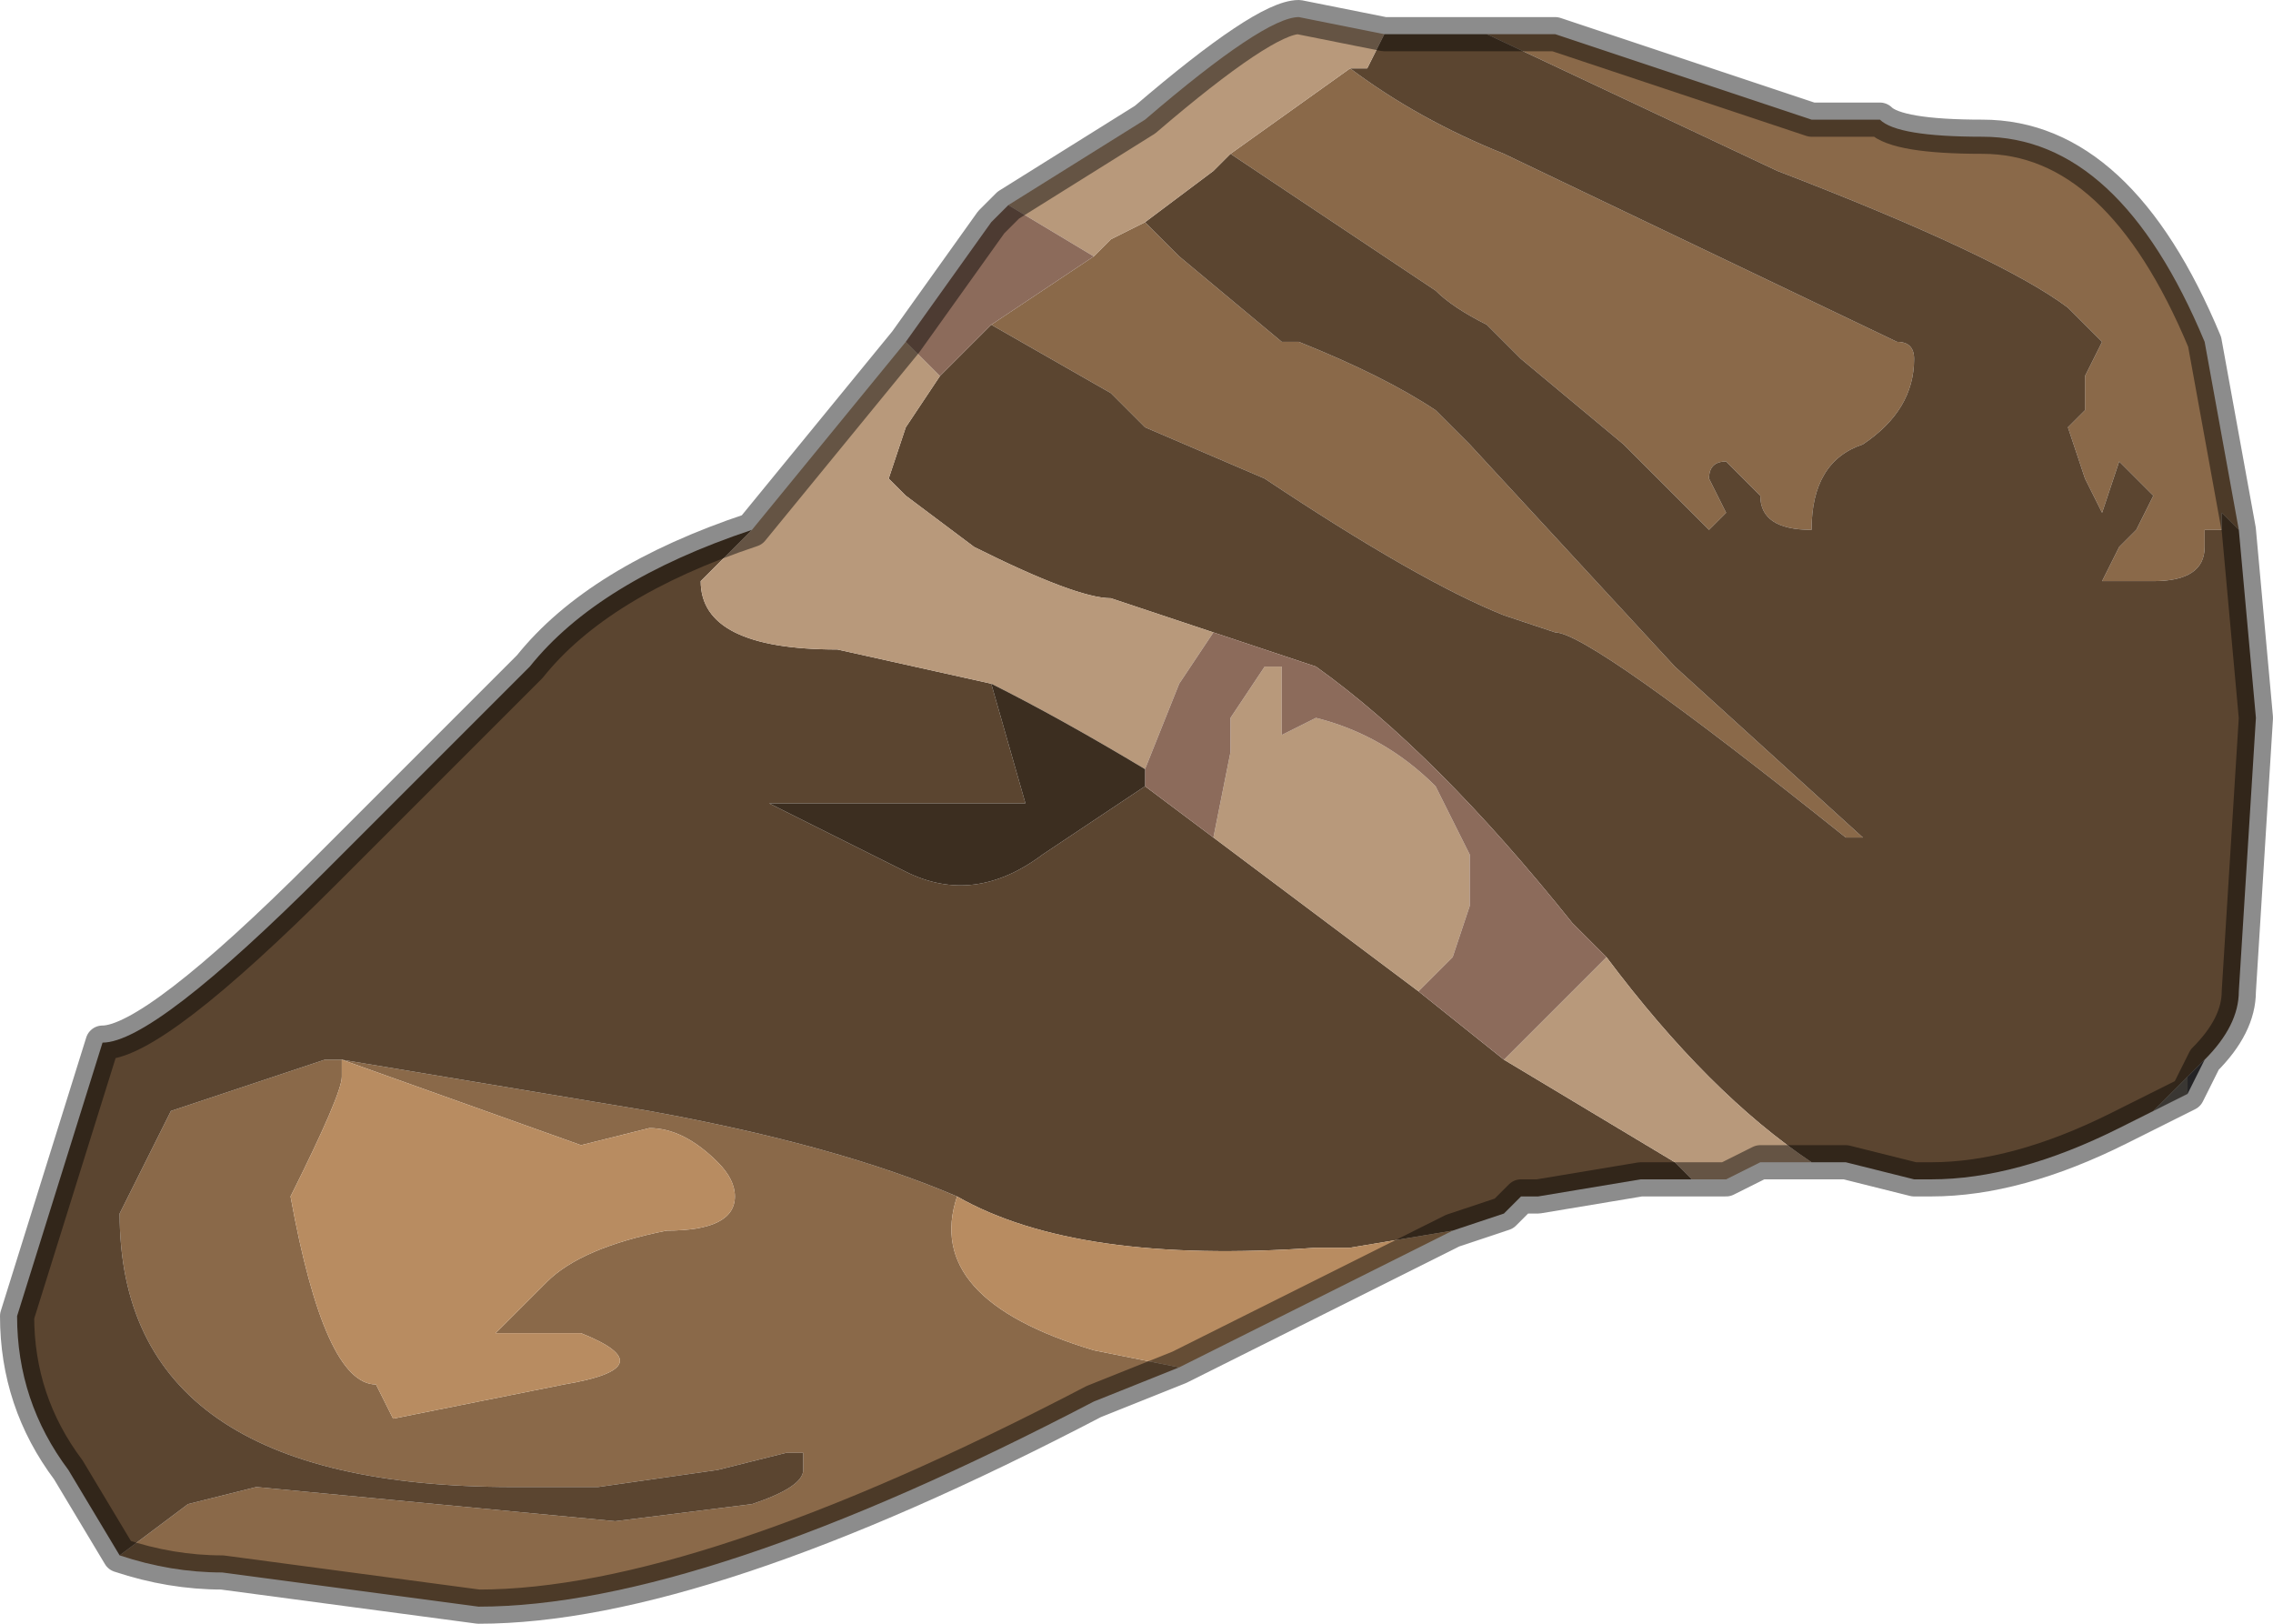 <?xml version="1.0" encoding="UTF-8" standalone="no"?>
<svg xmlns:xlink="http://www.w3.org/1999/xlink" height="4.75px" width="6.65px" xmlns="http://www.w3.org/2000/svg">
  <g transform="matrix(1.0, 0.0, 0.0, 1.0, 3.65, 2.2)">
    <path d="M0.7 -2.1 L0.9 -2.1 1.65 -1.85 Q1.65 -1.85 1.7 -1.85 L1.85 -1.85 Q1.9 -1.8 2.15 -1.8 2.55 -1.8 2.8 -1.2 L2.9 -0.65 2.85 -0.7 2.85 -0.65 2.8 -0.65 2.8 -0.6 Q2.8 -0.5 2.65 -0.5 L2.6 -0.5 Q2.55 -0.5 2.5 -0.5 L2.55 -0.6 2.6 -0.65 2.65 -0.75 2.55 -0.85 2.5 -0.7 2.5 -0.7 2.45 -0.8 2.4 -0.95 2.45 -1.0 2.45 -1.1 2.5 -1.2 2.4 -1.3 Q2.2 -1.45 1.55 -1.7 L0.7 -2.1 M-0.2 1.8 L-0.45 1.9 Q-1.6 2.5 -2.25 2.5 L-3.0 2.4 Q-3.15 2.4 -3.3 2.35 L-3.1 2.2 -2.9 2.15 -1.85 2.25 -1.45 2.2 Q-1.3 2.15 -1.3 2.1 L-1.3 2.05 -1.35 2.05 -1.55 2.1 -1.9 2.15 -2.15 2.15 Q-3.3 2.15 -3.3 1.35 L-3.2 1.15 -3.15 1.05 -2.7 0.9 -2.65 0.9 -2.65 0.95 Q-2.65 1.0 -2.8 1.3 -2.7 1.85 -2.55 1.85 L-2.5 1.95 -2.0 1.85 Q-1.7 1.8 -1.95 1.7 L-2.2 1.7 -2.05 1.55 Q-1.95 1.45 -1.7 1.4 -1.5 1.4 -1.5 1.3 -1.5 1.25 -1.55 1.2 -1.65 1.1 -1.75 1.1 L-1.95 1.15 -2.65 0.9 -1.75 1.05 Q-1.2 1.15 -0.85 1.3 -0.95 1.6 -0.45 1.75 L-0.2 1.8 M0.3 -2.0 Q0.5 -1.85 0.75 -1.75 L1.9 -1.2 Q1.95 -1.2 1.95 -1.15 1.95 -1.0 1.8 -0.9 1.65 -0.85 1.65 -0.65 1.5 -0.65 1.5 -0.75 L1.4 -0.85 Q1.35 -0.85 1.35 -0.8 L1.4 -0.7 1.35 -0.65 Q1.3 -0.7 1.1 -0.9 L0.8 -1.15 0.7 -1.25 Q0.6 -1.3 0.55 -1.35 L-0.05 -1.75 0.3 -2.0 M-0.3 -1.55 L-0.2 -1.45 0.1 -1.2 0.15 -1.2 Q0.4 -1.1 0.55 -1.0 L0.65 -0.9 1.25 -0.25 1.8 0.25 1.75 0.25 Q1.0 -0.35 0.9 -0.35 L0.75 -0.4 Q0.5 -0.5 0.05 -0.8 L-0.3 -0.95 -0.4 -1.05 -0.75 -1.25 -0.45 -1.45 -0.4 -1.5 -0.3 -1.55" fill="#8a6949" fill-rule="evenodd" stroke="none"/>
    <path d="M0.7 -2.1 L1.55 -1.7 Q2.2 -1.45 2.4 -1.3 L2.5 -1.2 2.45 -1.1 2.45 -1.0 2.4 -0.95 2.45 -0.8 2.5 -0.7 2.5 -0.7 2.55 -0.85 2.65 -0.75 2.6 -0.65 2.55 -0.6 2.5 -0.5 Q2.55 -0.5 2.6 -0.5 L2.65 -0.5 Q2.8 -0.5 2.8 -0.6 L2.8 -0.65 2.85 -0.65 2.85 -0.7 2.9 -0.65 2.9 -0.65 2.95 -0.1 2.9 0.7 Q2.9 0.8 2.8 0.9 L2.75 0.95 2.65 1.05 2.55 1.1 Q2.25 1.25 2.0 1.25 L1.95 1.25 1.75 1.2 1.7 1.2 1.65 1.2 Q1.35 1.0 1.05 0.6 L0.95 0.5 Q0.55 0.0 0.2 -0.25 L-0.1 -0.35 -0.4 -0.45 Q-0.5 -0.45 -0.8 -0.6 L-1.0 -0.75 -1.05 -0.8 -1.05 -0.8 -1.0 -0.95 -0.9 -1.1 -0.75 -1.25 -0.4 -1.05 -0.3 -0.95 0.05 -0.8 Q0.5 -0.5 0.75 -0.4 L0.9 -0.35 Q1.0 -0.35 1.75 0.25 L1.8 0.25 1.25 -0.25 0.65 -0.9 0.55 -1.0 Q0.4 -1.1 0.15 -1.2 L0.1 -1.2 -0.2 -1.45 -0.3 -1.55 -0.1 -1.7 -0.05 -1.75 0.55 -1.35 Q0.6 -1.3 0.7 -1.25 L0.8 -1.15 1.1 -0.9 Q1.3 -0.7 1.35 -0.65 L1.4 -0.7 1.35 -0.8 Q1.35 -0.85 1.4 -0.85 L1.5 -0.75 Q1.5 -0.65 1.65 -0.65 1.65 -0.85 1.8 -0.9 1.95 -1.0 1.95 -1.15 1.95 -1.2 1.9 -1.2 L0.75 -1.75 Q0.5 -1.85 0.3 -2.0 L0.35 -2.0 0.4 -2.1 0.45 -2.1 0.7 -2.1 M1.6 1.2 L1.5 1.2 1.55 1.2 1.6 1.2 M1.3 1.25 L1.15 1.25 0.85 1.3 0.8 1.3 0.75 1.35 0.6 1.4 0.3 1.45 0.2 1.45 Q-0.5 1.5 -0.85 1.3 -1.2 1.15 -1.75 1.05 L-2.65 0.9 -2.7 0.9 -3.15 1.05 -3.2 1.15 -3.3 1.35 Q-3.3 2.15 -2.15 2.15 L-1.9 2.15 -1.55 2.1 -1.35 2.05 -1.3 2.05 -1.3 2.1 Q-1.3 2.15 -1.45 2.2 L-1.85 2.25 -2.9 2.15 -3.1 2.2 -3.3 2.35 -3.45 2.1 Q-3.6 1.9 -3.6 1.65 L-3.35 0.85 Q-3.2 0.85 -2.7 0.35 L-2.1 -0.25 Q-1.9 -0.5 -1.45 -0.65 L-1.6 -0.5 Q-1.6 -0.3 -1.2 -0.3 L-0.75 -0.2 -0.65 0.15 -1.4 0.15 -1.0 0.35 Q-0.8 0.45 -0.6 0.3 L-0.3 0.1 -0.3 0.05 -0.3 0.1 -0.1 0.25 0.5 0.7 0.75 0.9 1.25 1.2 1.3 1.25" fill="#5b4530" fill-rule="evenodd" stroke="none"/>
    <path d="M1.75 1.2 L1.6 1.2 1.55 1.2 1.5 1.2 1.4 1.25 1.35 1.25 1.3 1.25 1.25 1.2 0.75 0.9 1.05 0.6 Q1.35 1.0 1.65 1.2 L1.7 1.2 1.75 1.2 M-1.45 -0.65 L-1.0 -1.2 -0.95 -1.15 -0.9 -1.1 -0.9 -1.1 -1.0 -0.95 -1.05 -0.8 -1.05 -0.8 -1.0 -0.75 -0.8 -0.6 Q-0.5 -0.45 -0.4 -0.45 L-0.1 -0.35 -0.2 -0.2 -0.3 0.05 Q-0.55 -0.1 -0.75 -0.2 L-1.2 -0.3 Q-1.6 -0.3 -1.6 -0.5 L-1.45 -0.65 M-0.7 -1.6 L-0.3 -1.85 Q0.05 -2.15 0.15 -2.15 L0.4 -2.1 0.35 -2.0 0.3 -2.0 -0.05 -1.75 -0.1 -1.7 -0.3 -1.55 -0.4 -1.5 -0.45 -1.45 -0.7 -1.6 M-0.1 0.25 L-0.05 0.0 -0.05 -0.1 0.05 -0.25 0.1 -0.25 0.1 -0.05 0.2 -0.1 Q0.4 -0.05 0.55 0.1 L0.65 0.3 0.65 0.45 0.6 0.6 0.5 0.7 -0.1 0.25" fill="#b8997b" fill-rule="evenodd" stroke="none"/>
    <path d="M-1.0 -1.2 L-0.75 -1.55 -0.7 -1.6 -0.45 -1.45 -0.75 -1.25 -0.9 -1.1 -0.9 -1.1 -0.95 -1.15 -1.0 -1.2 M-0.1 -0.35 L0.2 -0.25 Q0.55 0.0 0.95 0.5 L1.05 0.6 0.75 0.9 0.5 0.7 0.6 0.6 0.65 0.45 0.65 0.3 0.55 0.1 Q0.4 -0.05 0.2 -0.1 L0.1 -0.05 0.1 -0.25 0.05 -0.25 -0.05 -0.1 -0.05 0.0 -0.1 0.25 -0.3 0.1 -0.3 0.05 -0.2 -0.2 -0.1 -0.35 M-0.3 0.05 L-0.3 0.05" fill="#8c6b5b" fill-rule="evenodd" stroke="none"/>
    <path d="M2.8 0.9 L2.75 1.0 2.75 0.95 2.8 0.9" fill="#424043" fill-rule="evenodd" stroke="none"/>
    <path d="M2.75 1.0 L2.65 1.05 2.75 0.95 2.75 1.0" fill="#6a645c" fill-rule="evenodd" stroke="none"/>
    <path d="M0.6 1.4 Q0.3 1.55 -0.2 1.8 L-0.45 1.75 Q-0.95 1.6 -0.85 1.3 -0.5 1.5 0.2 1.45 L0.3 1.45 0.6 1.4 M-1.95 1.15 L-1.75 1.1 Q-1.65 1.1 -1.55 1.2 -1.5 1.25 -1.5 1.3 -1.5 1.4 -1.7 1.4 -1.95 1.45 -2.05 1.55 L-2.2 1.7 -1.95 1.7 Q-1.7 1.8 -2.0 1.85 L-2.5 1.95 -2.55 1.85 Q-2.7 1.85 -2.8 1.3 -2.65 1.0 -2.65 0.95 L-2.65 0.9 -1.95 1.15" fill="#b88c61" fill-rule="evenodd" stroke="none"/>
    <path d="M-0.75 -0.2 Q-0.55 -0.1 -0.3 0.05 L-0.3 0.1 -0.6 0.3 Q-0.8 0.45 -1.0 0.35 L-1.4 0.15 -0.65 0.15 -0.75 -0.2 M-0.3 0.05 L-0.3 0.05" fill="#3c2e20" fill-rule="evenodd" stroke="none"/>
    <path d="M2.9 -0.65 L2.8 -1.2 Q2.55 -1.8 2.15 -1.8 1.9 -1.8 1.85 -1.85 L1.7 -1.85 Q1.65 -1.85 1.65 -1.85 L0.9 -2.1 0.7 -2.1 0.45 -2.1 0.4 -2.1 0.15 -2.15 Q0.05 -2.15 -0.3 -1.85 L-0.7 -1.6 -0.75 -1.55 -1.0 -1.2 -1.45 -0.65 Q-1.9 -0.5 -2.1 -0.25 L-2.7 0.35 Q-3.2 0.85 -3.35 0.85 L-3.6 1.65 Q-3.6 1.9 -3.45 2.1 L-3.3 2.35 Q-3.15 2.4 -3.0 2.4 L-2.25 2.5 Q-1.6 2.5 -0.45 1.9 L-0.2 1.8 Q0.3 1.55 0.6 1.4 L0.75 1.35 0.8 1.3 0.85 1.3 1.15 1.25 1.3 1.25 1.35 1.25 1.4 1.25 1.5 1.2 1.6 1.2 1.75 1.2 1.95 1.25 2.0 1.25 Q2.25 1.25 2.55 1.1 L2.65 1.05 2.75 1.0 2.8 0.9 Q2.9 0.8 2.9 0.7 L2.95 -0.1 2.9 -0.65 2.9 -0.65 Z" fill="none" stroke="#000000" stroke-linecap="round" stroke-linejoin="round" stroke-opacity="0.451" stroke-width="0.1"/>
  </g>
</svg>
